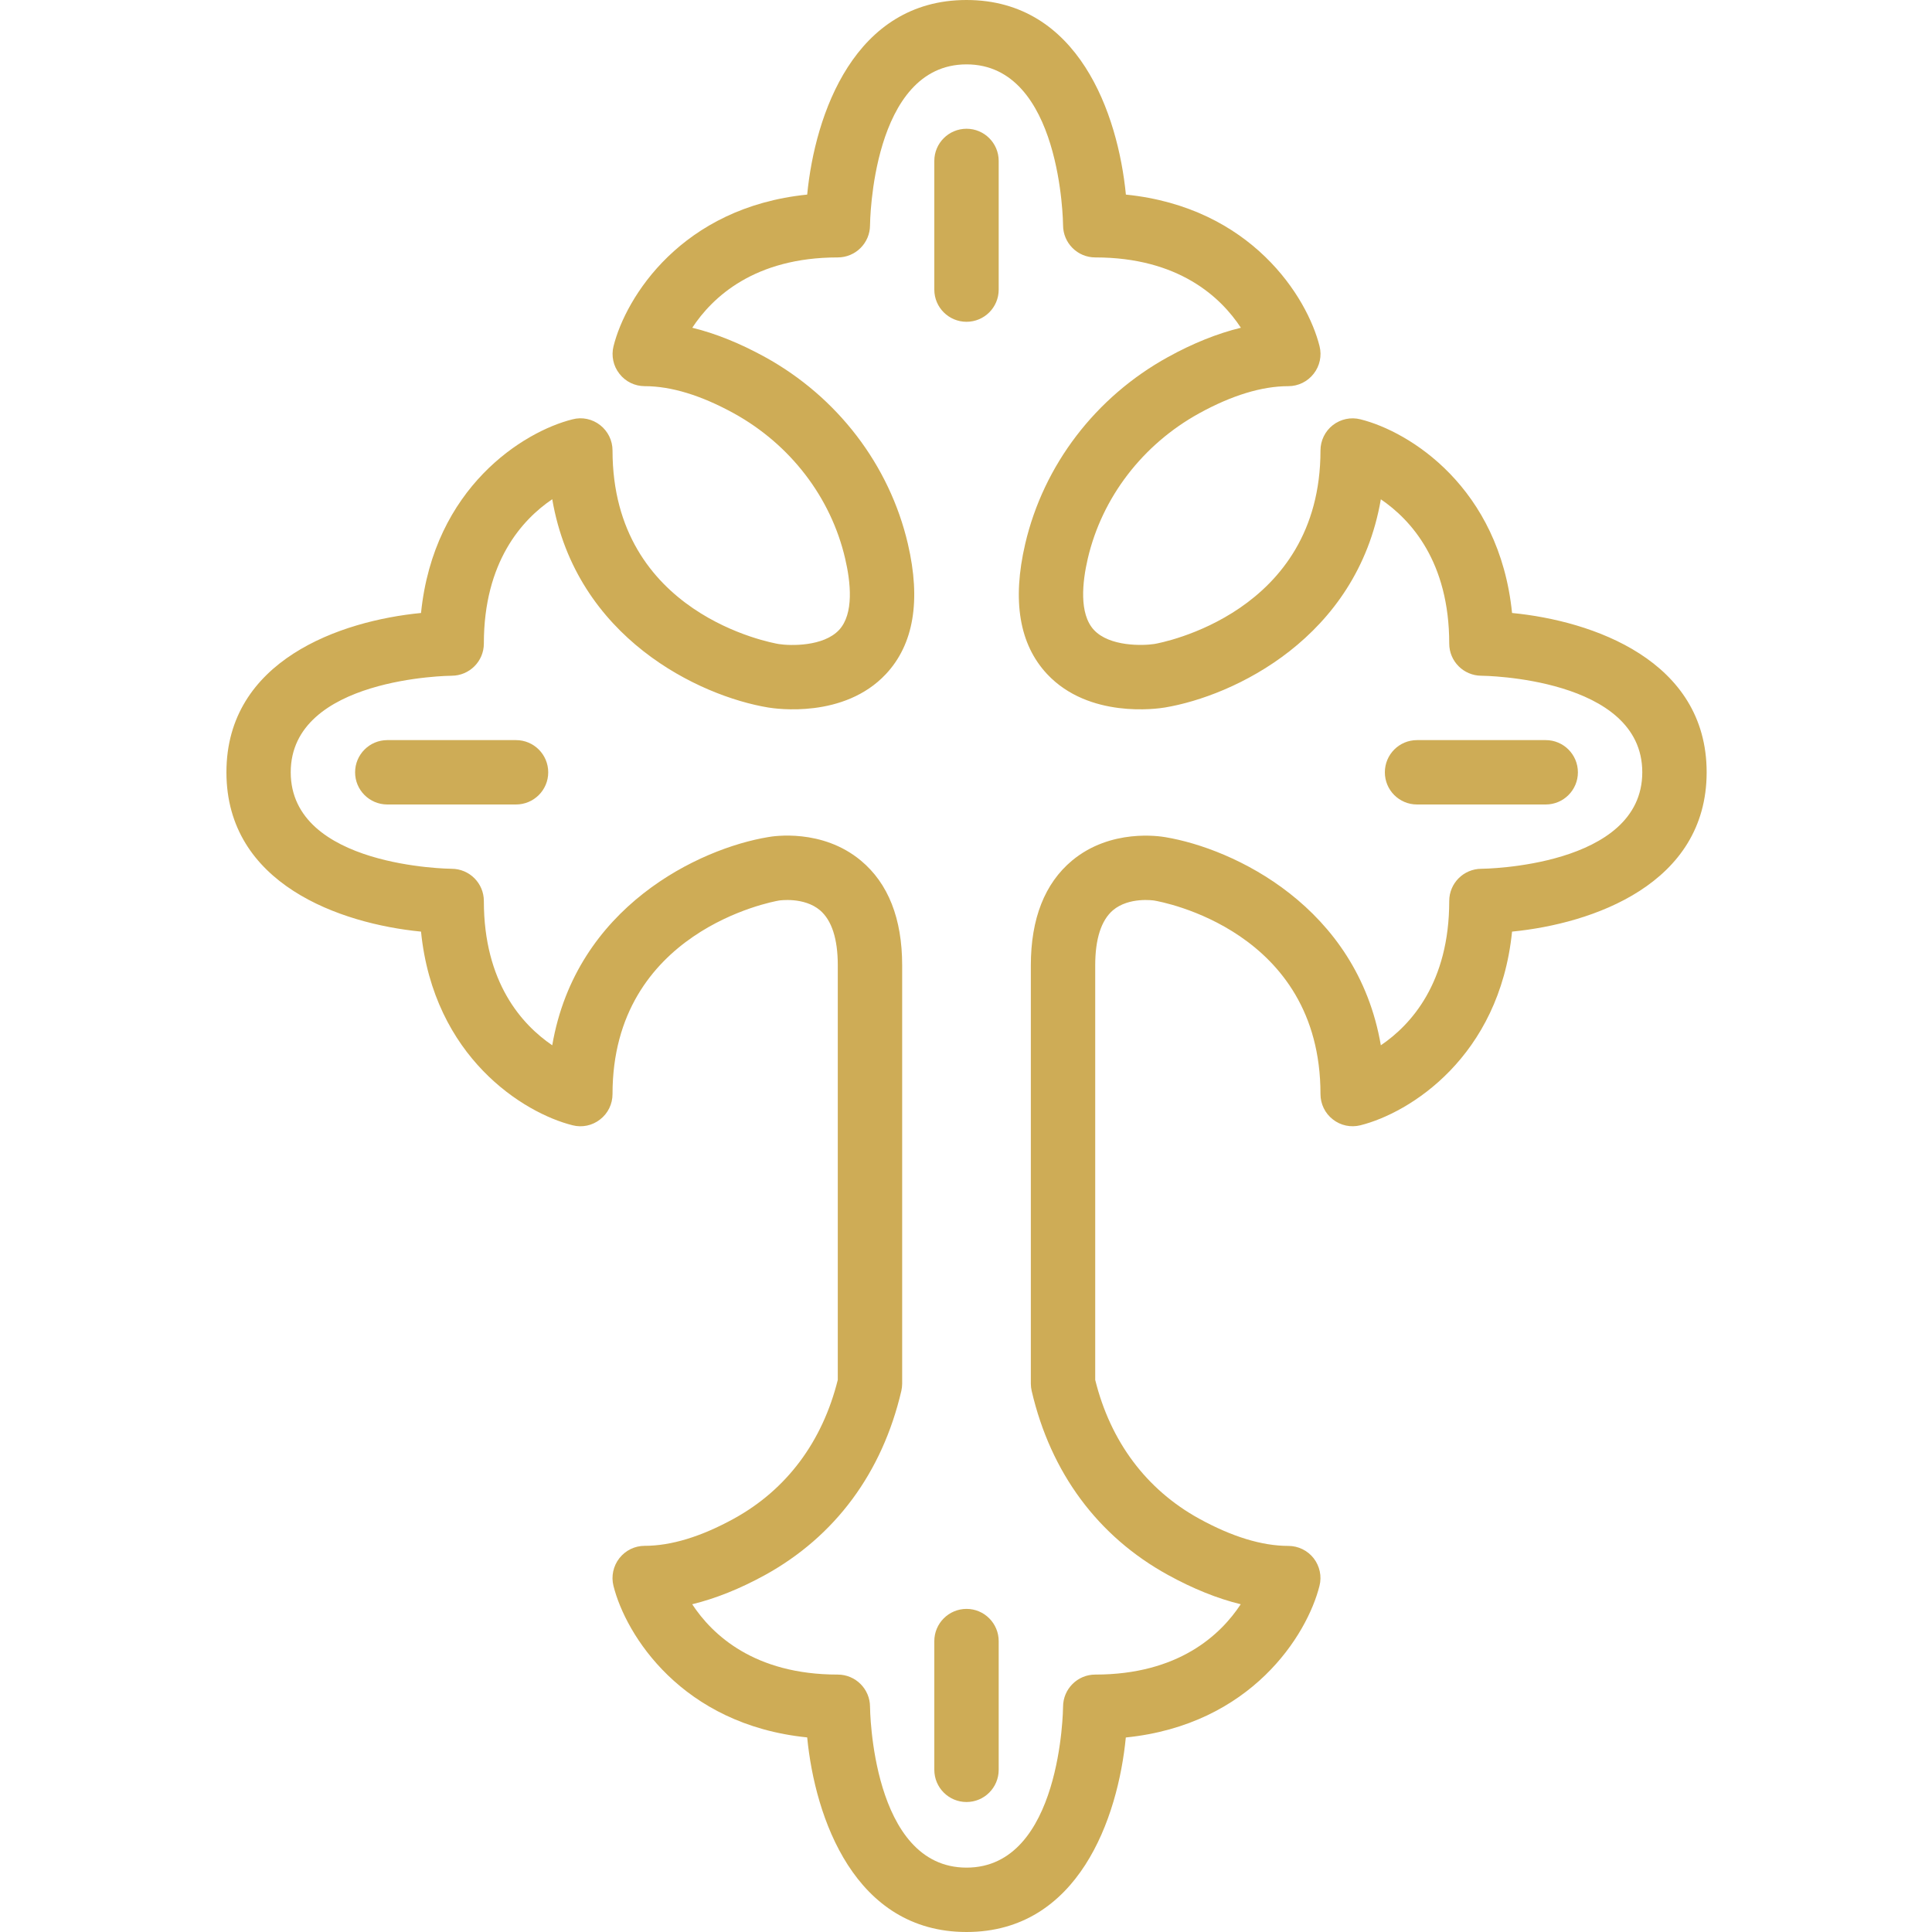 <?xml version="1.0" encoding="UTF-8"?> <svg xmlns="http://www.w3.org/2000/svg" width="25" height="25" viewBox="0 0 25 25" fill="none"><g clip-path="url(#clip0)"><path d="M12.507 25C11.058 25 10.546 23.523 10.445 22.482C8.821 22.317 8.097 21.156 7.938 20.52C7.907 20.396 7.936 20.264 8.014 20.164C8.093 20.062 8.214 20.003 8.342 20.003C8.683 20.003 9.072 19.885 9.497 19.651C10.179 19.276 10.642 18.655 10.841 17.855V12.492C10.841 12.149 10.763 11.909 10.611 11.779C10.403 11.603 10.082 11.652 10.079 11.653C9.99 11.668 7.926 12.051 7.926 14.157C7.926 14.286 7.867 14.407 7.766 14.485C7.665 14.565 7.533 14.593 7.409 14.561C6.773 14.402 5.612 13.679 5.448 12.055C4.406 11.953 2.93 11.442 2.93 9.993C2.93 8.544 4.406 8.033 5.448 7.932C5.613 6.308 6.773 5.584 7.409 5.426C7.533 5.393 7.665 5.422 7.766 5.501C7.867 5.58 7.926 5.701 7.926 5.829C7.926 7.951 9.989 8.319 10.077 8.334C10.224 8.357 10.655 8.369 10.858 8.151C11.052 7.941 11.008 7.533 10.936 7.227C10.752 6.436 10.227 5.752 9.497 5.349C9.072 5.115 8.684 4.997 8.343 4.997C8.215 4.997 8.093 4.938 8.015 4.836C7.936 4.736 7.908 4.604 7.939 4.48C8.098 3.844 8.821 2.683 10.445 2.518C10.546 1.476 11.058 0 12.507 0C13.956 0 14.467 1.476 14.569 2.518C16.192 2.683 16.916 3.844 17.075 4.48C17.106 4.604 17.078 4.736 16.999 4.836C16.92 4.938 16.799 4.997 16.671 4.997C16.33 4.997 15.941 5.115 15.516 5.349C14.786 5.752 14.261 6.436 14.076 7.227C14.005 7.532 13.961 7.941 14.155 8.151C14.358 8.369 14.79 8.356 14.938 8.333C15.023 8.319 17.087 7.936 17.087 5.829C17.087 5.701 17.146 5.58 17.247 5.501C17.348 5.423 17.48 5.394 17.604 5.426C18.24 5.584 19.401 6.307 19.566 7.932C20.607 8.033 22.084 8.544 22.084 9.993C22.084 11.442 20.607 11.953 19.566 12.055C19.401 13.679 18.24 14.402 17.604 14.561C17.48 14.592 17.348 14.565 17.247 14.485C17.146 14.407 17.087 14.286 17.087 14.157C17.087 12.036 15.024 11.668 14.936 11.653C14.93 11.652 14.609 11.603 14.401 11.779C14.25 11.909 14.172 12.149 14.172 12.492V17.856C14.37 18.655 14.834 19.275 15.516 19.651C15.941 19.885 16.33 20.004 16.671 20.004C16.799 20.004 16.92 20.063 16.999 20.164C17.077 20.265 17.106 20.397 17.074 20.521C16.915 21.156 16.192 22.318 14.568 22.483C14.467 23.523 13.956 25 12.507 25V25ZM8.957 20.759C9.216 21.153 9.76 21.669 10.841 21.669C11.07 21.669 11.257 21.855 11.258 22.084C11.258 22.106 11.278 24.167 12.507 24.167C13.735 24.167 13.756 22.106 13.756 22.084C13.757 21.855 13.943 21.669 14.172 21.669C15.252 21.669 15.796 21.153 16.055 20.759C15.752 20.685 15.438 20.558 15.114 20.38C14.206 19.881 13.596 19.057 13.35 17.999C13.343 17.968 13.339 17.936 13.339 17.905V12.492C13.339 11.887 13.519 11.431 13.872 11.136C14.375 10.718 15.009 10.821 15.08 10.833C15.961 10.98 17.56 11.73 17.868 13.526C18.258 13.262 18.753 12.717 18.753 11.659C18.753 11.429 18.939 11.243 19.169 11.242C19.189 11.242 21.251 11.222 21.251 9.993C21.251 8.765 19.189 8.744 19.169 8.744C18.939 8.743 18.753 8.557 18.753 8.328C18.753 7.271 18.258 6.726 17.868 6.461C17.559 8.257 15.96 9.007 15.074 9.155C14.974 9.172 14.091 9.3 13.55 8.723C13.19 8.339 13.095 7.772 13.266 7.038C13.504 6.018 14.177 5.136 15.114 4.62C15.438 4.441 15.754 4.315 16.057 4.241C15.798 3.847 15.253 3.331 14.172 3.331C13.943 3.331 13.757 3.145 13.756 2.916C13.756 2.894 13.735 0.833 12.507 0.833C11.278 0.833 11.258 2.894 11.258 2.916C11.257 3.145 11.07 3.331 10.841 3.331C9.762 3.331 9.217 3.847 8.958 4.241C9.261 4.315 9.575 4.442 9.899 4.62C10.836 5.136 11.51 6.017 11.748 7.038C11.919 7.772 11.823 8.339 11.463 8.723C10.922 9.3 10.04 9.172 9.94 9.155C9.053 9.008 7.454 8.257 7.146 6.46C6.755 6.725 6.261 7.27 6.261 8.328C6.261 8.557 6.075 8.743 5.845 8.744C5.824 8.744 3.762 8.765 3.762 9.993C3.762 11.222 5.824 11.242 5.845 11.242C6.075 11.243 6.261 11.429 6.261 11.659C6.261 12.715 6.755 13.26 7.146 13.526C7.454 11.73 9.053 10.979 9.94 10.832C10.003 10.82 10.638 10.718 11.14 11.136C11.494 11.431 11.674 11.887 11.674 12.492V17.905C11.674 17.936 11.67 17.968 11.663 17.999C11.416 19.058 10.806 19.881 9.899 20.381C9.575 20.559 9.26 20.685 8.957 20.759V20.759Z" fill="#CEAC56"></path><path d="M6.677 10.41H5.012C4.782 10.41 4.595 10.224 4.595 9.994C4.595 9.763 4.782 9.577 5.012 9.577H6.677C6.907 9.577 7.094 9.763 7.094 9.994C7.094 10.224 6.907 10.41 6.677 10.41Z" fill="#CEAC56"></path><path d="M20.002 10.41H18.336C18.106 10.41 17.92 10.224 17.92 9.994C17.92 9.763 18.106 9.577 18.336 9.577H20.002C20.231 9.577 20.418 9.763 20.418 9.994C20.418 10.224 20.231 10.41 20.002 10.41V10.41Z" fill="#CEAC56"></path><path d="M12.507 4.164C12.277 4.164 12.09 3.978 12.09 3.748V2.082C12.09 1.852 12.277 1.666 12.507 1.666C12.736 1.666 12.923 1.852 12.923 2.082V3.748C12.923 3.978 12.736 4.164 12.507 4.164Z" fill="#CEAC56"></path><path d="M12.507 23.318C12.277 23.318 12.09 23.132 12.09 22.901V21.236C12.09 21.006 12.277 20.819 12.507 20.819C12.736 20.819 12.923 21.006 12.923 21.236V22.901C12.923 23.132 12.736 23.318 12.507 23.318Z" fill="#CEAC56"></path></g><defs><clipPath id="clip0"><rect width="25" height="25" fill="white"></rect></clipPath></defs></svg> 